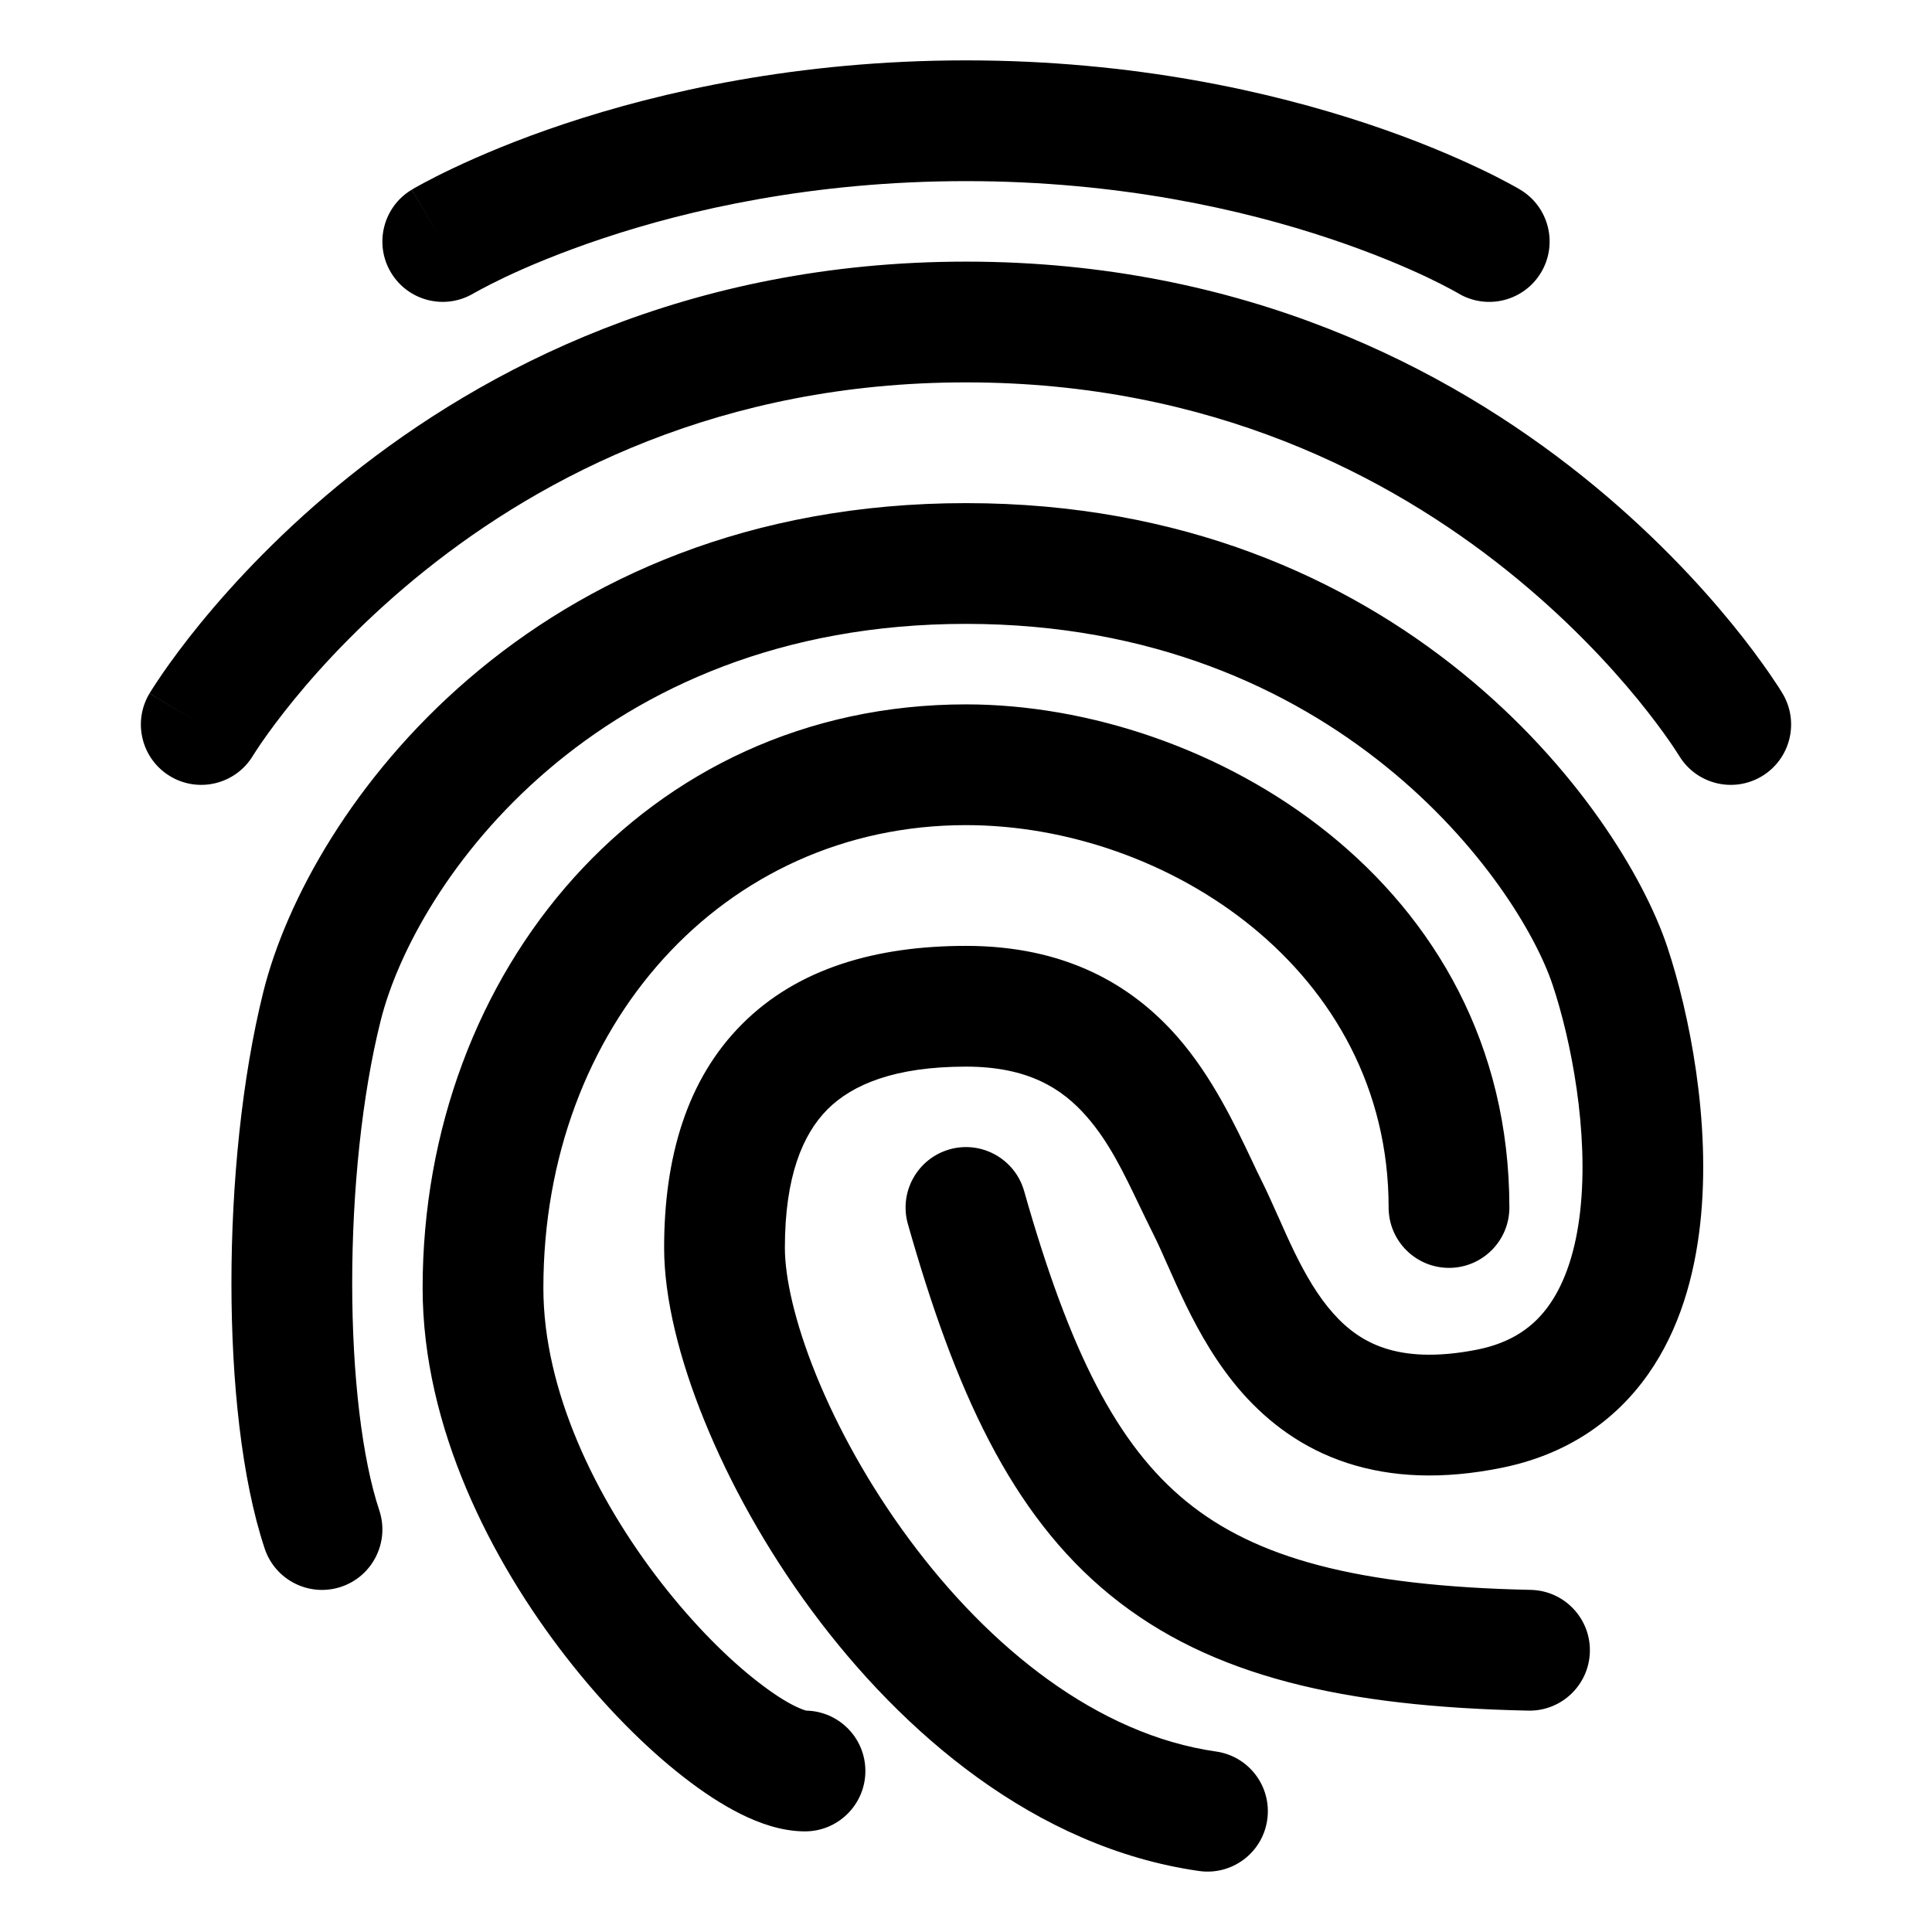 <svg viewBox="0 0 24 24"><path fill-rule="evenodd" clip-rule="evenodd" d="M5.885 3.643C5.885 3.643 5.886 3.643 5.885 3.643L5.9 3.635C5.915 3.627 5.938 3.614 5.971 3.596C6.036 3.561 6.138 3.508 6.274 3.443C6.547 3.314 6.956 3.139 7.487 2.962C8.55 2.607 10.094 2.25 12 2.25C13.906 2.25 15.45 2.607 16.513 2.962C17.044 3.139 17.453 3.314 17.726 3.443C17.862 3.508 17.964 3.561 18.029 3.596C18.062 3.614 18.085 3.627 18.1 3.635L18.114 3.643C18.114 3.643 18.114 3.643 18.114 3.643C18.114 3.643 18.115 3.644 18.115 3.644C18.115 3.644 18.116 3.644 18.115 3.644C18.47 3.856 18.93 3.741 19.143 3.386C19.356 3.031 19.241 2.57 18.886 2.357L18.5 3C18.886 2.357 18.886 2.357 18.886 2.357L18.884 2.356L18.881 2.354L18.871 2.348L18.842 2.331C18.818 2.318 18.784 2.299 18.74 2.275C18.653 2.228 18.529 2.164 18.368 2.088C18.047 1.936 17.581 1.736 16.987 1.538C15.8 1.143 14.094 0.75 12 0.75C9.906 0.75 8.2 1.143 7.013 1.538C6.419 1.736 5.953 1.936 5.632 2.088C5.471 2.164 5.347 2.228 5.26 2.275C5.216 2.299 5.182 2.318 5.158 2.331L5.129 2.348L5.12 2.354L5.116 2.356L5.115 2.356C5.115 2.356 5.114 2.357 5.5 3L5.114 2.357C4.759 2.57 4.644 3.031 4.857 3.386C5.07 3.741 5.53 3.856 5.885 3.643ZM3.143 9.386L3.146 9.381C3.15 9.375 3.156 9.364 3.166 9.35C3.185 9.32 3.216 9.273 3.258 9.212C3.343 9.09 3.473 8.911 3.651 8.693C4.007 8.257 4.549 7.672 5.281 7.086C6.742 5.917 8.957 4.75 12 4.75C15.043 4.75 17.258 5.917 18.719 7.086C19.451 7.672 19.993 8.257 20.349 8.693C20.527 8.911 20.657 9.09 20.742 9.212C20.784 9.273 20.815 9.32 20.834 9.35C20.843 9.364 20.85 9.375 20.854 9.381L20.857 9.386C20.857 9.386 20.857 9.387 20.858 9.387C20.858 9.387 20.858 9.387 20.858 9.387C21.071 9.741 21.531 9.856 21.886 9.643C22.241 9.43 22.356 8.969 22.143 8.614L21.5 9C22.143 8.614 22.143 8.614 22.143 8.614L22.142 8.613L22.141 8.611L22.138 8.606L22.128 8.59C22.12 8.577 22.109 8.56 22.096 8.538C22.067 8.495 22.027 8.434 21.975 8.358C21.87 8.207 21.716 7.995 21.511 7.744C21.101 7.243 20.486 6.578 19.656 5.914C17.992 4.583 15.457 3.25 12 3.25C8.543 3.25 6.008 4.583 4.344 5.914C3.514 6.578 2.899 7.243 2.489 7.744C2.284 7.995 2.13 8.207 2.025 8.358C1.973 8.434 1.933 8.495 1.905 8.538C1.891 8.56 1.88 8.577 1.872 8.59L1.862 8.606L1.859 8.611L1.858 8.613C1.858 8.613 1.857 8.614 2.5 9L1.857 8.614C1.644 8.969 1.759 9.43 2.114 9.643C2.469 9.856 2.93 9.741 3.143 9.386ZM12 7.75C7.4 7.75 5.159 10.958 4.728 12.682C4.496 13.608 4.375 14.794 4.375 15.938C4.375 17.093 4.499 18.125 4.712 18.763C4.842 19.156 4.63 19.581 4.237 19.712C3.844 19.843 3.419 19.63 3.288 19.237C3.001 18.375 2.875 17.157 2.875 15.938C2.875 14.706 3.004 13.392 3.272 12.318C3.841 10.042 6.6 6.25 12 6.25C17.389 6.25 20.132 10.025 20.712 11.763C20.983 12.578 21.261 13.941 21.12 15.208C21.049 15.846 20.867 16.513 20.473 17.072C20.065 17.651 19.461 18.073 18.647 18.235C17.922 18.381 17.288 18.354 16.736 18.174C16.181 17.993 15.761 17.672 15.439 17.311C15.124 16.956 14.901 16.558 14.732 16.212C14.648 16.04 14.573 15.871 14.508 15.724L14.506 15.72C14.438 15.566 14.383 15.442 14.329 15.335C14.267 15.211 14.21 15.091 14.154 14.976C13.952 14.554 13.776 14.187 13.498 13.869C13.196 13.524 12.774 13.25 12 13.25C11.116 13.25 10.59 13.471 10.28 13.78C9.971 14.09 9.75 14.616 9.75 15.5C9.75 15.866 9.87 16.421 10.14 17.085C10.405 17.737 10.796 18.448 11.291 19.117C12.295 20.476 13.638 21.548 15.106 21.758C15.516 21.816 15.801 22.196 15.742 22.606C15.684 23.016 15.304 23.301 14.894 23.242C12.862 22.952 11.205 21.524 10.084 20.008C9.516 19.24 9.063 18.419 8.751 17.65C8.442 16.892 8.25 16.134 8.25 15.5C8.25 14.384 8.529 13.41 9.22 12.72C9.91 12.029 10.884 11.75 12 11.75C13.226 11.75 14.054 12.226 14.627 12.881C15.056 13.371 15.343 13.977 15.549 14.411C15.593 14.505 15.633 14.59 15.671 14.665C15.741 14.805 15.809 14.959 15.873 15.102L15.877 15.11C15.944 15.261 16.009 15.408 16.08 15.554C16.224 15.848 16.376 16.107 16.561 16.314C16.739 16.515 16.944 16.664 17.202 16.748C17.462 16.833 17.828 16.869 18.353 16.765C18.789 16.677 19.06 16.474 19.246 16.209C19.446 15.925 19.576 15.529 19.63 15.042C19.739 14.059 19.517 12.922 19.288 12.237C18.868 10.975 16.611 7.75 12 7.75ZM12 10.25C8.984 10.25 6.75 12.751 6.75 16C6.75 17.268 7.395 18.608 8.217 19.665C8.622 20.185 9.047 20.608 9.414 20.892C9.597 21.035 9.753 21.134 9.873 21.193C9.967 21.239 10.012 21.249 10.017 21.25C10.423 21.259 10.75 21.591 10.75 22C10.75 22.414 10.414 22.75 10 22.75C9.708 22.75 9.43 22.647 9.209 22.538C8.973 22.421 8.731 22.262 8.493 22.076C8.015 21.705 7.503 21.19 7.033 20.585C6.105 19.392 5.25 17.732 5.25 16C5.25 12.069 8.016 8.75 12 8.75C15.017 8.75 18.75 10.947 18.75 15C18.75 15.414 18.414 15.75 18 15.75C17.586 15.75 17.25 15.414 17.25 15C17.25 12.053 14.496 10.25 12 10.25ZM11.795 14.278C12.194 14.165 12.608 14.397 12.722 14.795C13.288 16.793 13.877 17.95 14.739 18.653C15.593 19.349 16.847 19.704 19.016 19.75C19.43 19.759 19.759 20.102 19.75 20.516C19.741 20.93 19.398 21.259 18.984 21.25C16.711 21.202 15.04 20.833 13.792 19.815C12.552 18.805 11.861 17.259 11.278 15.205C11.165 14.806 11.397 14.392 11.795 14.278Z"/></svg>